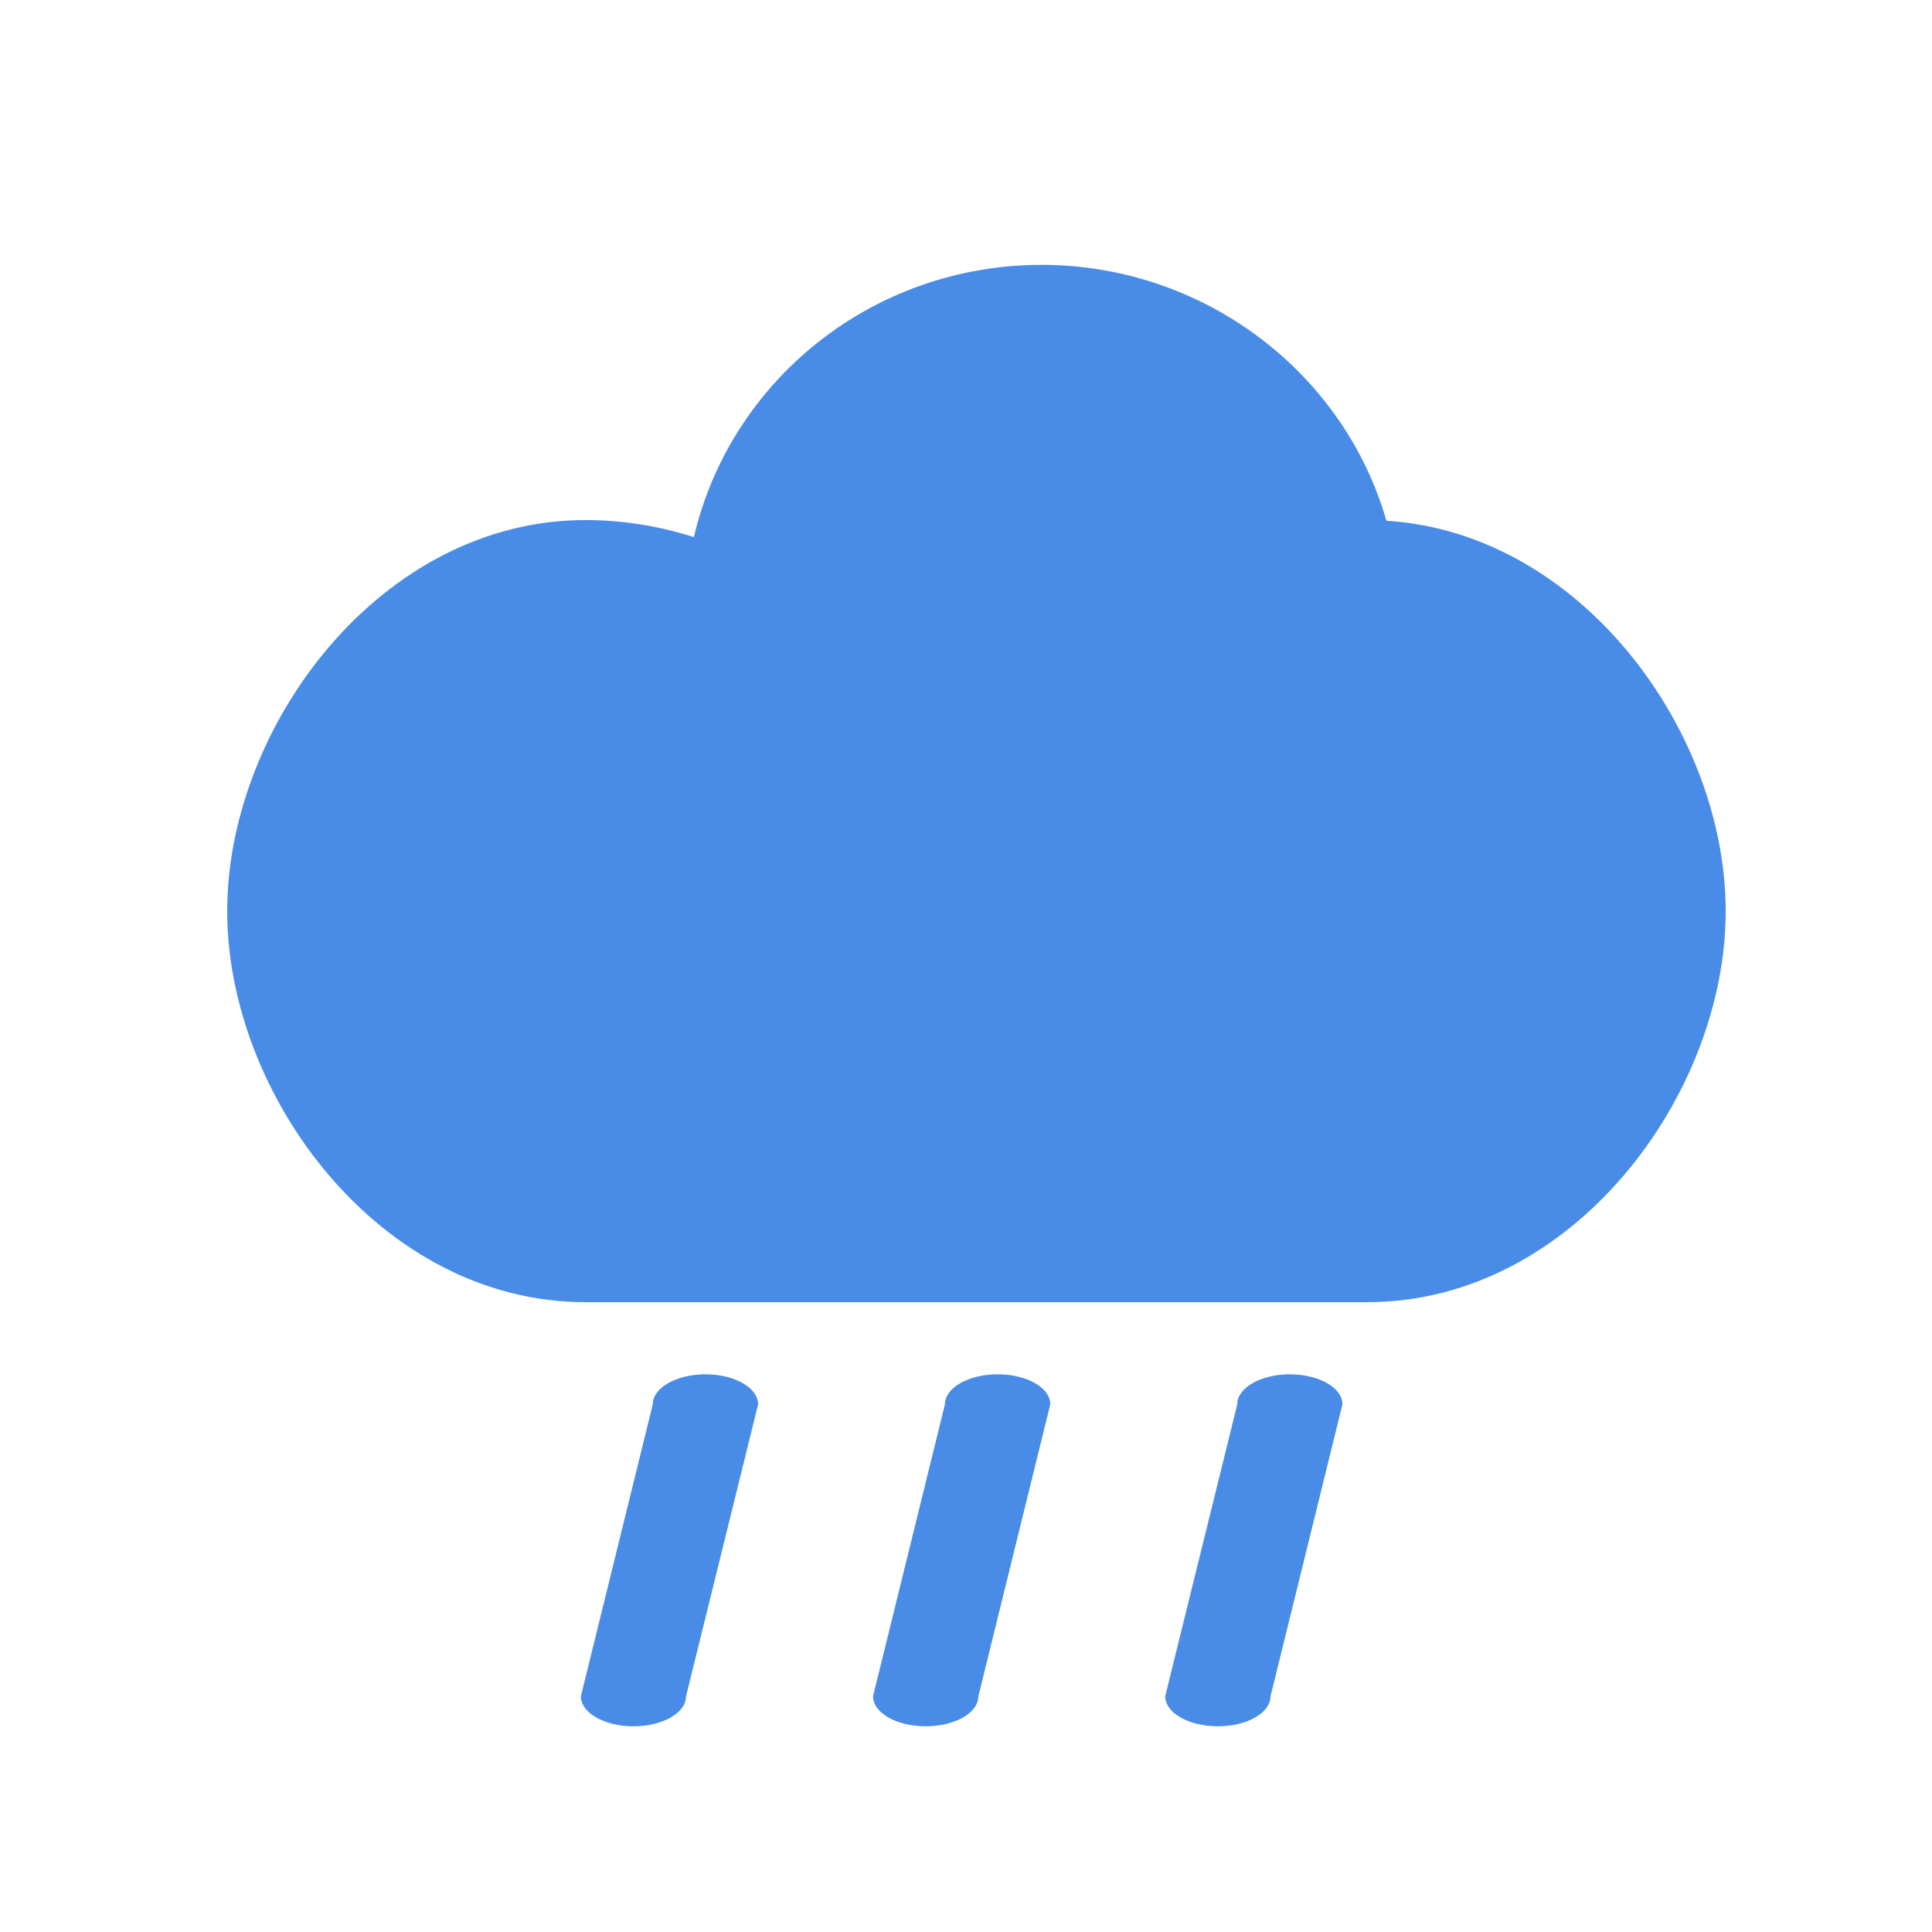 <?xml version="1.0" encoding="utf-8"?>
<!-- Generated by IcoMoon.io -->
<!DOCTYPE svg PUBLIC "-//W3C//DTD SVG 1.1//EN" "http://www.w3.org/Graphics/SVG/1.1/DTD/svg11.dtd">
<svg version="1.1" xmlns="http://www.w3.org/2000/svg" xmlns:xlink="http://www.w3.org/1999/xlink" width="32" height="32" viewBox="0 0 32 32">
<path fill="rgb(73, 140, 232)" d="M21.363 22.763c-0.481 0-0.87 0.222-0.87 0.497l-1.194 4.836c0 0.274 0.391 0.497 0.873 0.497 0.481 0 0.872-0.222 0.872-0.497l1.191-4.836c0-0.275-0.389-0.497-0.872-0.497z"></path>
<path fill="rgb(73, 140, 232)" d="M16.524 22.763c-0.481 0-0.873 0.222-0.873 0.497l-1.191 4.836c0 0.274 0.389 0.497 0.872 0.497 0.481 0 0.873-0.222 0.873-0.497l1.191-4.836c0.001-0.275-0.388-0.497-0.872-0.497z"></path>
<path fill="rgb(73, 140, 232)" d="M11.685 22.763c-0.481 0-0.873 0.222-0.873 0.497l-1.191 4.836c0 0.274 0.389 0.497 0.872 0.497 0.481 0 0.87-0.222 0.87-0.497l1.194-4.836c0-0.275-0.391-0.497-0.872-0.497z"></path>
<path fill="rgb(73, 140, 232)" d="M22.963 8.625c-0.713-2.481-3.047-4.238-5.711-4.238-2.785 0-5.148 1.897-5.759 4.509-0.586-0.187-1.187-0.282-1.797-0.282-3.395 0-5.933 3.42-5.933 6.477s2.538 6.477 5.933 6.477h12.951c3.395 0 5.936-3.42 5.936-6.477 0-2.962-2.383-6.262-5.62-6.466z"></path>
</svg>

